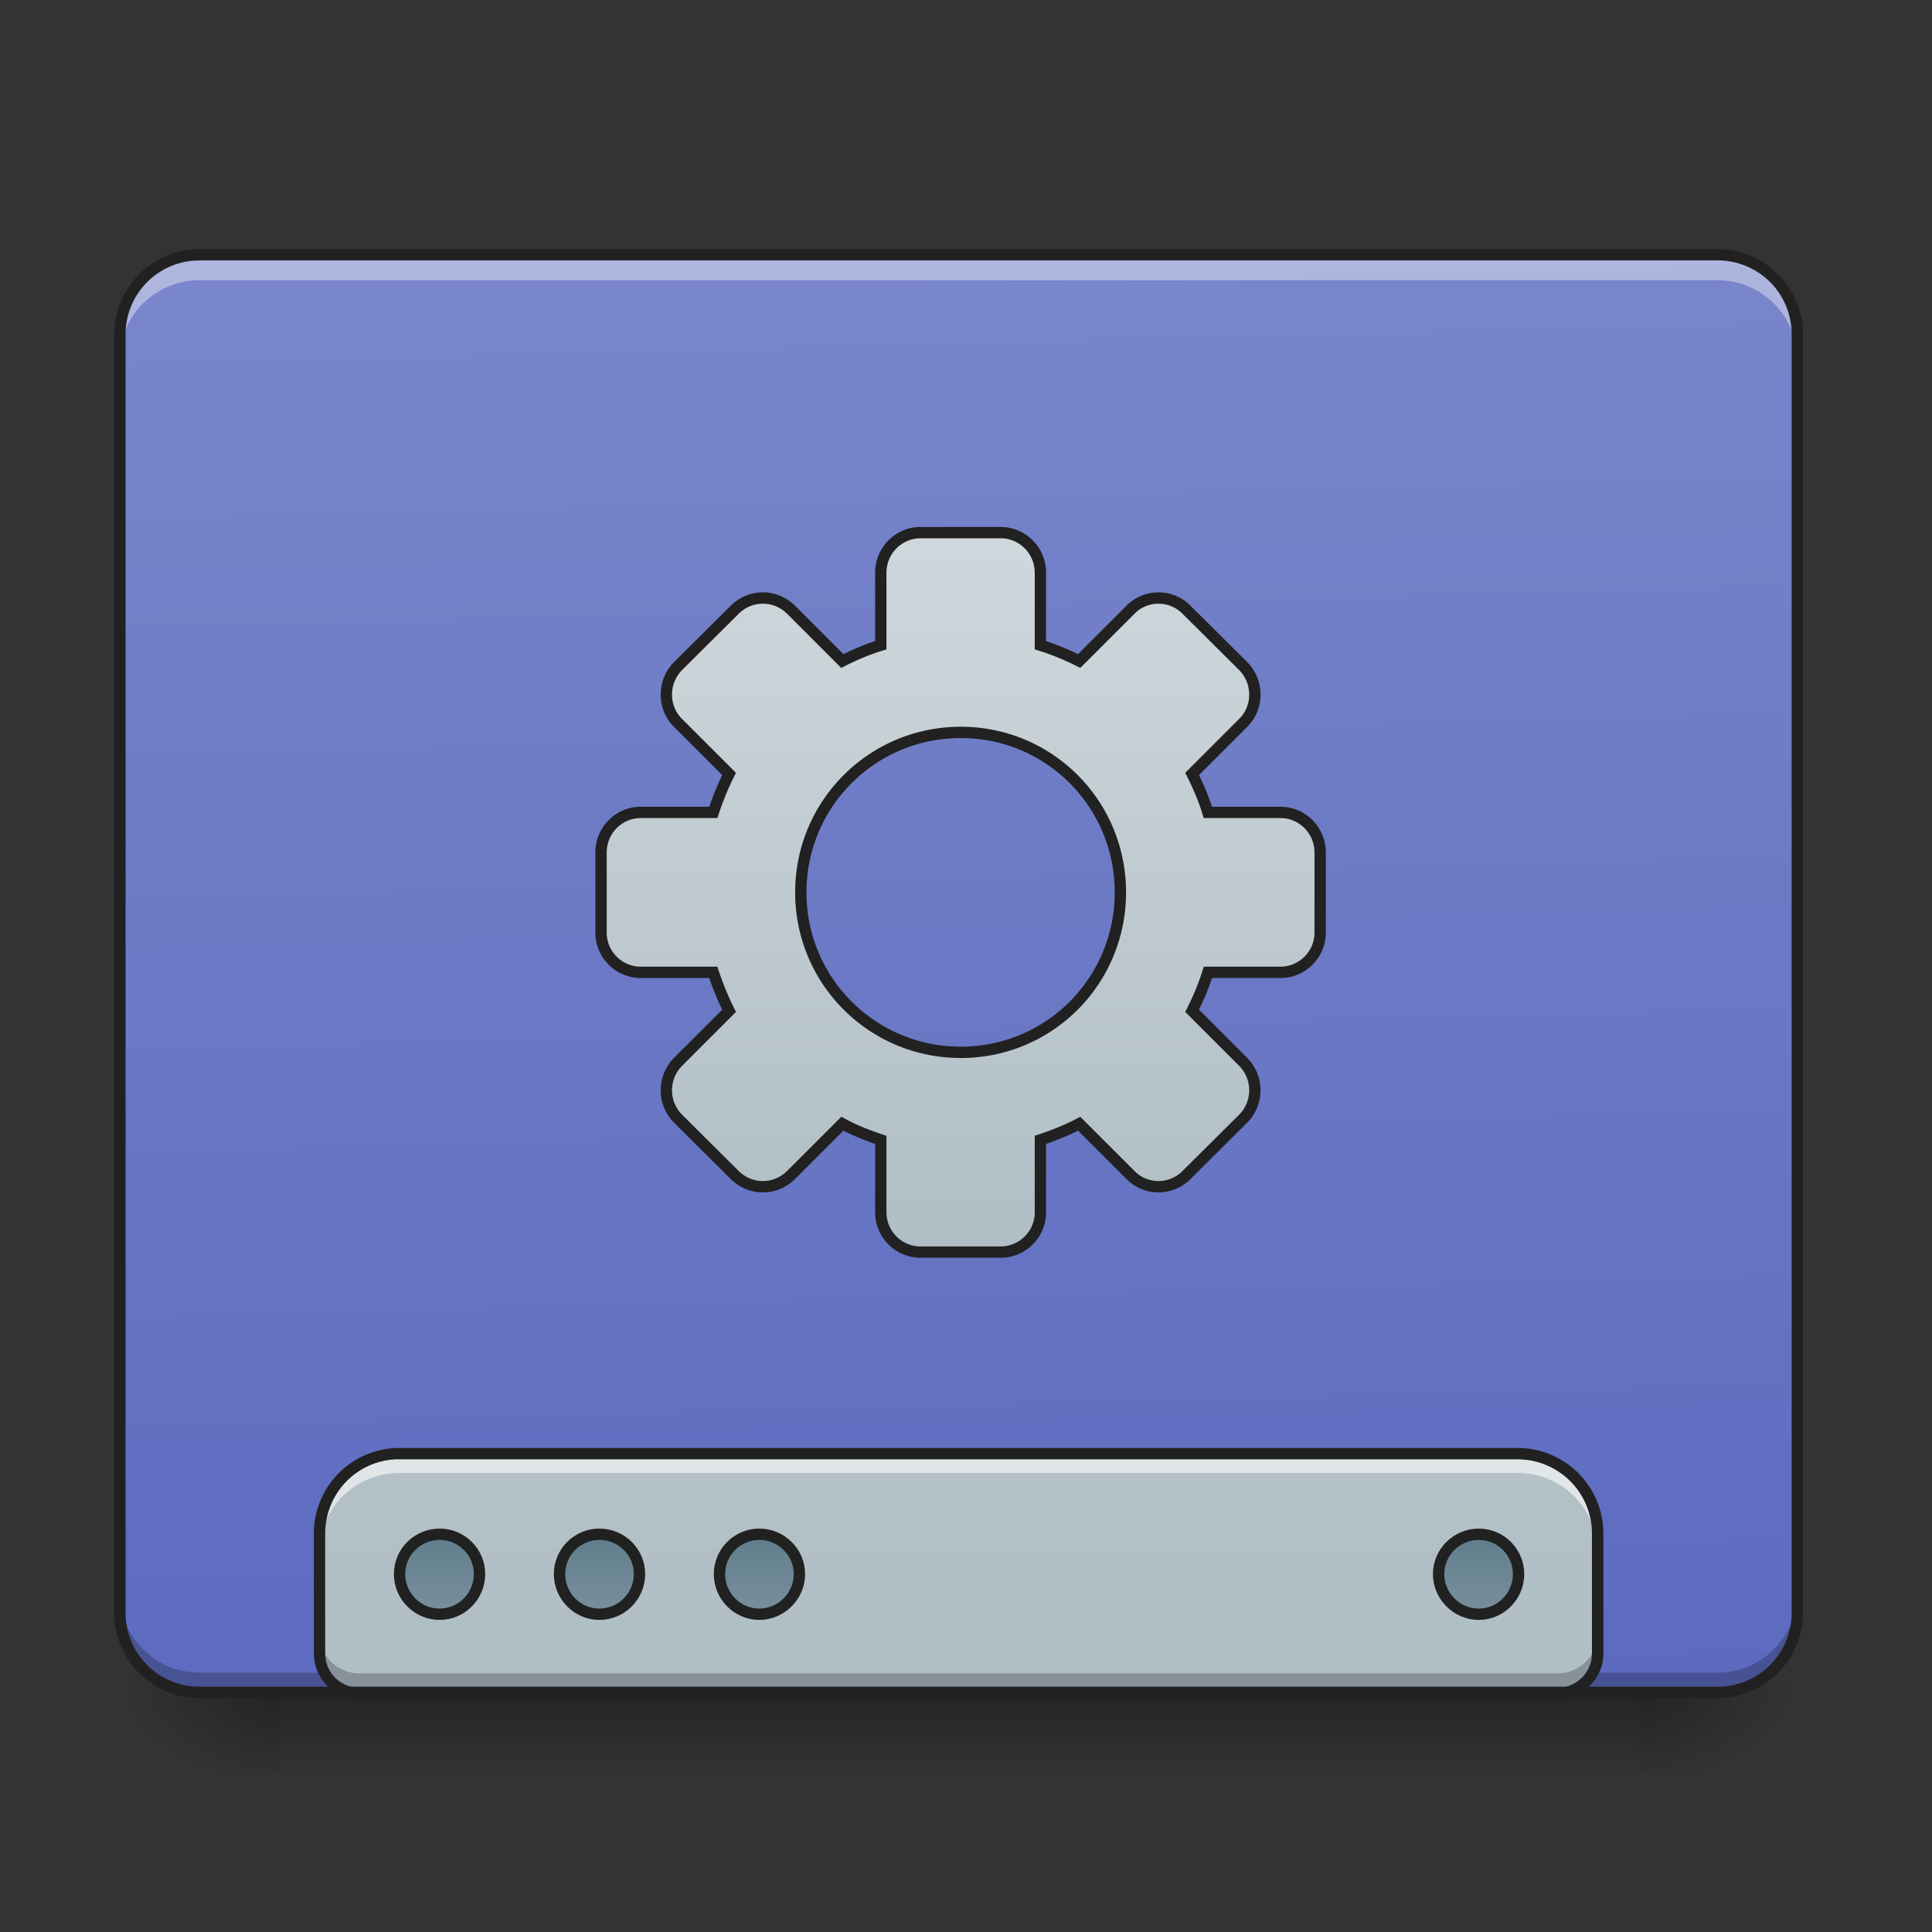 <svg xmlns="http://www.w3.org/2000/svg" width="22pt" height="22pt" viewBox="0 0 22 22"><rect x="0" y="0" width="22" height="22" fill="#333333" stroke="none"/><defs><linearGradient id="a" gradientUnits="userSpaceOnUse" x1="254" y1="233.5" x2="254" y2="254.667" gradientTransform="matrix(.043 0 0 .043 0 9.24)"><stop offset="0" stop-opacity=".275"/><stop offset="1" stop-opacity="0"/></linearGradient><radialGradient id="b" gradientUnits="userSpaceOnUse" cx="450.909" cy="189.579" fx="450.909" fy="189.579" r="21.167" gradientTransform="matrix(0 -.054 -.097 0 36.75 43.722)"><stop offset="0" stop-opacity=".314"/><stop offset=".222" stop-opacity=".275"/><stop offset="1" stop-opacity="0"/></radialGradient><radialGradient id="c" gradientUnits="userSpaceOnUse" cx="450.909" cy="189.579" fx="450.909" fy="189.579" r="21.167" gradientTransform="matrix(0 .054 .097 0 -14.92 -5.175)"><stop offset="0" stop-opacity=".314"/><stop offset=".222" stop-opacity=".275"/><stop offset="1" stop-opacity="0"/></radialGradient><radialGradient id="d" gradientUnits="userSpaceOnUse" cx="450.909" cy="189.579" fx="450.909" fy="189.579" r="21.167" gradientTransform="matrix(0 -.054 .097 0 -14.92 43.722)"><stop offset="0" stop-opacity=".314"/><stop offset=".222" stop-opacity=".275"/><stop offset="1" stop-opacity="0"/></radialGradient><radialGradient id="e" gradientUnits="userSpaceOnUse" cx="450.909" cy="189.579" fx="450.909" fy="189.579" r="21.167" gradientTransform="matrix(0 .054 -.097 0 36.75 -5.175)"><stop offset="0" stop-opacity=".314"/><stop offset=".222" stop-opacity=".275"/><stop offset="1" stop-opacity="0"/></radialGradient><linearGradient id="f" gradientUnits="userSpaceOnUse" x1="306.917" y1="-25.792" x2="305.955" y2="-135.329" gradientTransform="matrix(.052 0 0 .149 -4.025 23.128)"><stop offset="0" stop-color="#5c6bc0"/><stop offset="1" stop-color="#7986cb"/></linearGradient><linearGradient id="g" gradientUnits="userSpaceOnUse" x1="1120" y1="1695.118" x2="1120" y2="255.118" gradientTransform="matrix(.011 0 0 .011 0 .01)"><stop offset="0" stop-color="#b0bec5"/><stop offset="1" stop-color="#cfd8dc"/></linearGradient><linearGradient id="h" gradientUnits="userSpaceOnUse" x1="444.5" y1="185.875" x2="444.5" y2="148.833" gradientTransform="matrix(.5 0 0 .571 -105.833 106.338)"><stop offset="0" stop-color="#78909c"/><stop offset="1" stop-color="#607d8b"/></linearGradient><linearGradient id="i" gradientUnits="userSpaceOnUse" x1="444.5" y1="185.875" x2="444.5" y2="148.833" gradientTransform="matrix(.5 0 0 .571 -63.5 106.338)"><stop offset="0" stop-color="#78909c"/><stop offset="1" stop-color="#607d8b"/></linearGradient><linearGradient id="j" gradientUnits="userSpaceOnUse" x1="444.5" y1="185.875" x2="444.5" y2="148.833" gradientTransform="matrix(.5 0 0 .571 -21.167 106.338)"><stop offset="0" stop-color="#78909c"/><stop offset="1" stop-color="#607d8b"/></linearGradient><linearGradient id="k" gradientUnits="userSpaceOnUse" x1="444.5" y1="185.875" x2="444.5" y2="148.833" gradientTransform="matrix(.5 0 0 .571 169.333 106.338)"><stop offset="0" stop-color="#78909c"/><stop offset="1" stop-color="#607d8b"/></linearGradient><linearGradient id="l" gradientUnits="userSpaceOnUse" x1="254" y1="148.833" x2="254" y2="-41.667" gradientTransform="translate(.391 -34.134)"><stop offset="0" stop-color="#b0bec5"/><stop offset="1" stop-color="#cfd8dc"/></linearGradient></defs><path d="M3.184 19.273h15.464v.91H3.184zm0 0" fill="url(#a)"/><path d="M18.648 19.273h1.817v-.91h-1.817zm0 0" fill="url(#b)"/><path d="M3.184 19.273h-1.82v.91h1.82zm0 0" fill="url(#c)"/><path d="M3.184 19.273h-1.82v-.91h1.82zm0 0" fill="url(#d)"/><path d="M18.648 19.273h1.817v.91h-1.817zm0 0" fill="url(#e)"/><path d="M2.273 2.902h17.282c.504 0 .91.407.91.907v14.554c0 .504-.406.91-.91.91H2.273c-.5 0-.91-.406-.91-.91V3.81c0-.5.41-.907.91-.907zm0 0" fill="url(#f)"/><path d="M2.273 19.281a.909.909 0 0 1-.91-.91v-.234c0 .504.407.91.91.91h17.282c.504 0 .91-.406.91-.91v.234c0 .504-.406.91-.91.91zm0 0" fill-opacity=".235"/><path d="M4.547 16.555a.909.909 0 0 0-.91.91v1.363c0 .25.203.453.457.453h13.644c.25 0 .453-.203.453-.453v-1.363a.909.909 0 0 0-.91-.91zm0 0" fill="url(#g)"/><path d="M116.443 191.416c5.818 0 10.545 4.727 10.545 10.544 0 5.818-4.727 10.636-10.545 10.636-5.908 0-10.635-4.818-10.635-10.636 0-5.817 4.727-10.544 10.635-10.544zm0 0" transform="matrix(.043 0 0 .043 0 9.24)" fill="url(#h)" stroke-width="3" stroke-linecap="round" stroke="#212121"/><path d="M158.712 191.416c5.909 0 10.635 4.727 10.635 10.544 0 5.818-4.726 10.636-10.635 10.636-5.818 0-10.544-4.818-10.544-10.636 0-5.817 4.726-10.544 10.544-10.544zm0 0" transform="matrix(.043 0 0 .043 0 9.24)" fill="url(#i)" stroke-width="3" stroke-linecap="round" stroke="#212121"/><path d="M201.072 191.416c5.817 0 10.635 4.727 10.635 10.544 0 5.818-4.818 10.636-10.635 10.636-5.818 0-10.545-4.818-10.545-10.636 0-5.817 4.727-10.544 10.545-10.544zm0 0" transform="matrix(.043 0 0 .043 0 9.24)" fill="url(#j)" stroke-width="3" stroke-linecap="round" stroke="#212121"/><path d="M391.599 191.416c5.818 0 10.544 4.727 10.544 10.544 0 5.818-4.726 10.636-10.544 10.636-5.818 0-10.635-4.818-10.635-10.636 0-5.817 4.817-10.544 10.635-10.544zm0 0" transform="matrix(.043 0 0 .043 0 9.24)" fill="url(#k)" stroke-width="3" stroke-linecap="round" stroke="#212121"/><path d="M4.547 16.555a.909.909 0 0 0-.91.91v.215c0-.504.406-.907.91-.907H17.28c.504 0 .91.403.91.907v-.215a.909.909 0 0 0-.91-.91zm0 0" fill="#fff" fill-opacity=".588"/><path d="M3.637 18.602v.226c0 .25.203.453.457.453h13.644c.25 0 .453-.203.453-.453v-.226c0 .25-.203.453-.453.453H4.094a.454.454 0 0 1-.457-.453zm0 0" fill-opacity=".235"/><path d="M4.547 16.488a.974.974 0 0 0-.973.977v1.363c0 .285.23.52.52.52h13.644c.285 0 .52-.235.52-.52v-1.363a.977.977 0 0 0-.977-.977zm0 .13H17.28c.469 0 .848.378.848.847v1.363a.39.39 0 0 1-.39.39H4.093a.387.387 0 0 1-.39-.39v-1.363c0-.469.374-.848.843-.848zm0 0" fill="#212121"/><path d="M2.273 2.953a.909.909 0 0 0-.91.91v.235c0-.504.407-.907.91-.907h17.282c.504 0 .91.403.91.907v-.235a.909.909 0 0 0-.91-.91zm0 0" fill="#fff" fill-opacity=".392"/><path d="M2.273 2.836a.973.973 0 0 0-.972.973v14.554c0 .54.433.973.972.973h17.282c.539 0 .976-.434.976-.973V3.81a.976.976 0 0 0-.976-.973zm0 .129h17.282c.472 0 .847.375.847.844v14.554a.841.841 0 0 1-.847.844H2.273a.84.84 0 0 1-.843-.844V3.81a.84.84 0 0 1 .843-.844zm0 0" fill="#212121"/><path d="M243.795-73.832c-5.818 0-10.545 4.727-10.545 10.636v19.18c-3.545 1.09-6.999 2.545-10.18 4.181l-13.545-13.544c-4.181-4.181-10.817-4.181-14.998 0l-14.999 14.908c-4.09 4.181-4.09 10.908 0 14.998l13.544 13.544c-1.636 3.273-3 6.636-4.18 10.181h-19.18c-5.819 0-10.545 4.727-10.545 10.636v21.18c0 5.817 4.726 10.544 10.544 10.544h19.18c1.182 3.545 2.545 6.908 4.181 10.18l-13.544 13.545a10.7 10.7 0 0 0 0 14.998l14.999 14.908c4.181 4.181 10.817 4.181 14.998 0l13.545-13.544c3.181 1.727 6.635 3.09 10.18 4.272v19.18c0 5.818 4.727 10.545 10.545 10.545h21.18c5.817 0 10.544-4.727 10.544-10.545v-19.18c3.545-1.182 7-2.545 10.272-4.272l13.544 13.544c4.09 4.181 10.817 4.181 14.908 0l14.998-14.908a10.7 10.7 0 0 0 0-14.998l-13.544-13.544c1.636-3.273 3.09-6.636 4.182-10.181h19.18c5.817 0 10.544-4.727 10.544-10.545v-21.18c0-5.908-4.727-10.635-10.544-10.635h-19.18c-1.091-3.545-2.546-6.908-4.182-10.18l13.544-13.545c4.09-4.09 4.09-10.817 0-14.998L314.243-53.38c-4.09-4.181-10.817-4.181-14.908 0l-13.544 13.544c-3.273-1.636-6.727-3.09-10.272-4.181v-19.18c0-5.909-4.727-10.636-10.544-10.636zm10.635 52.904c23.453 0 42.269 18.908 42.269 42.36 0 23.452-18.816 42.36-42.269 42.36-23.452 0-42.36-18.908-42.36-42.36 0-23.452 18.908-42.36 42.36-42.36zm0 0" transform="matrix(.043 0 0 .043 0 9.24)" fill="url(#l)" stroke-width="3" stroke-linecap="round" stroke="#212121"/></svg>